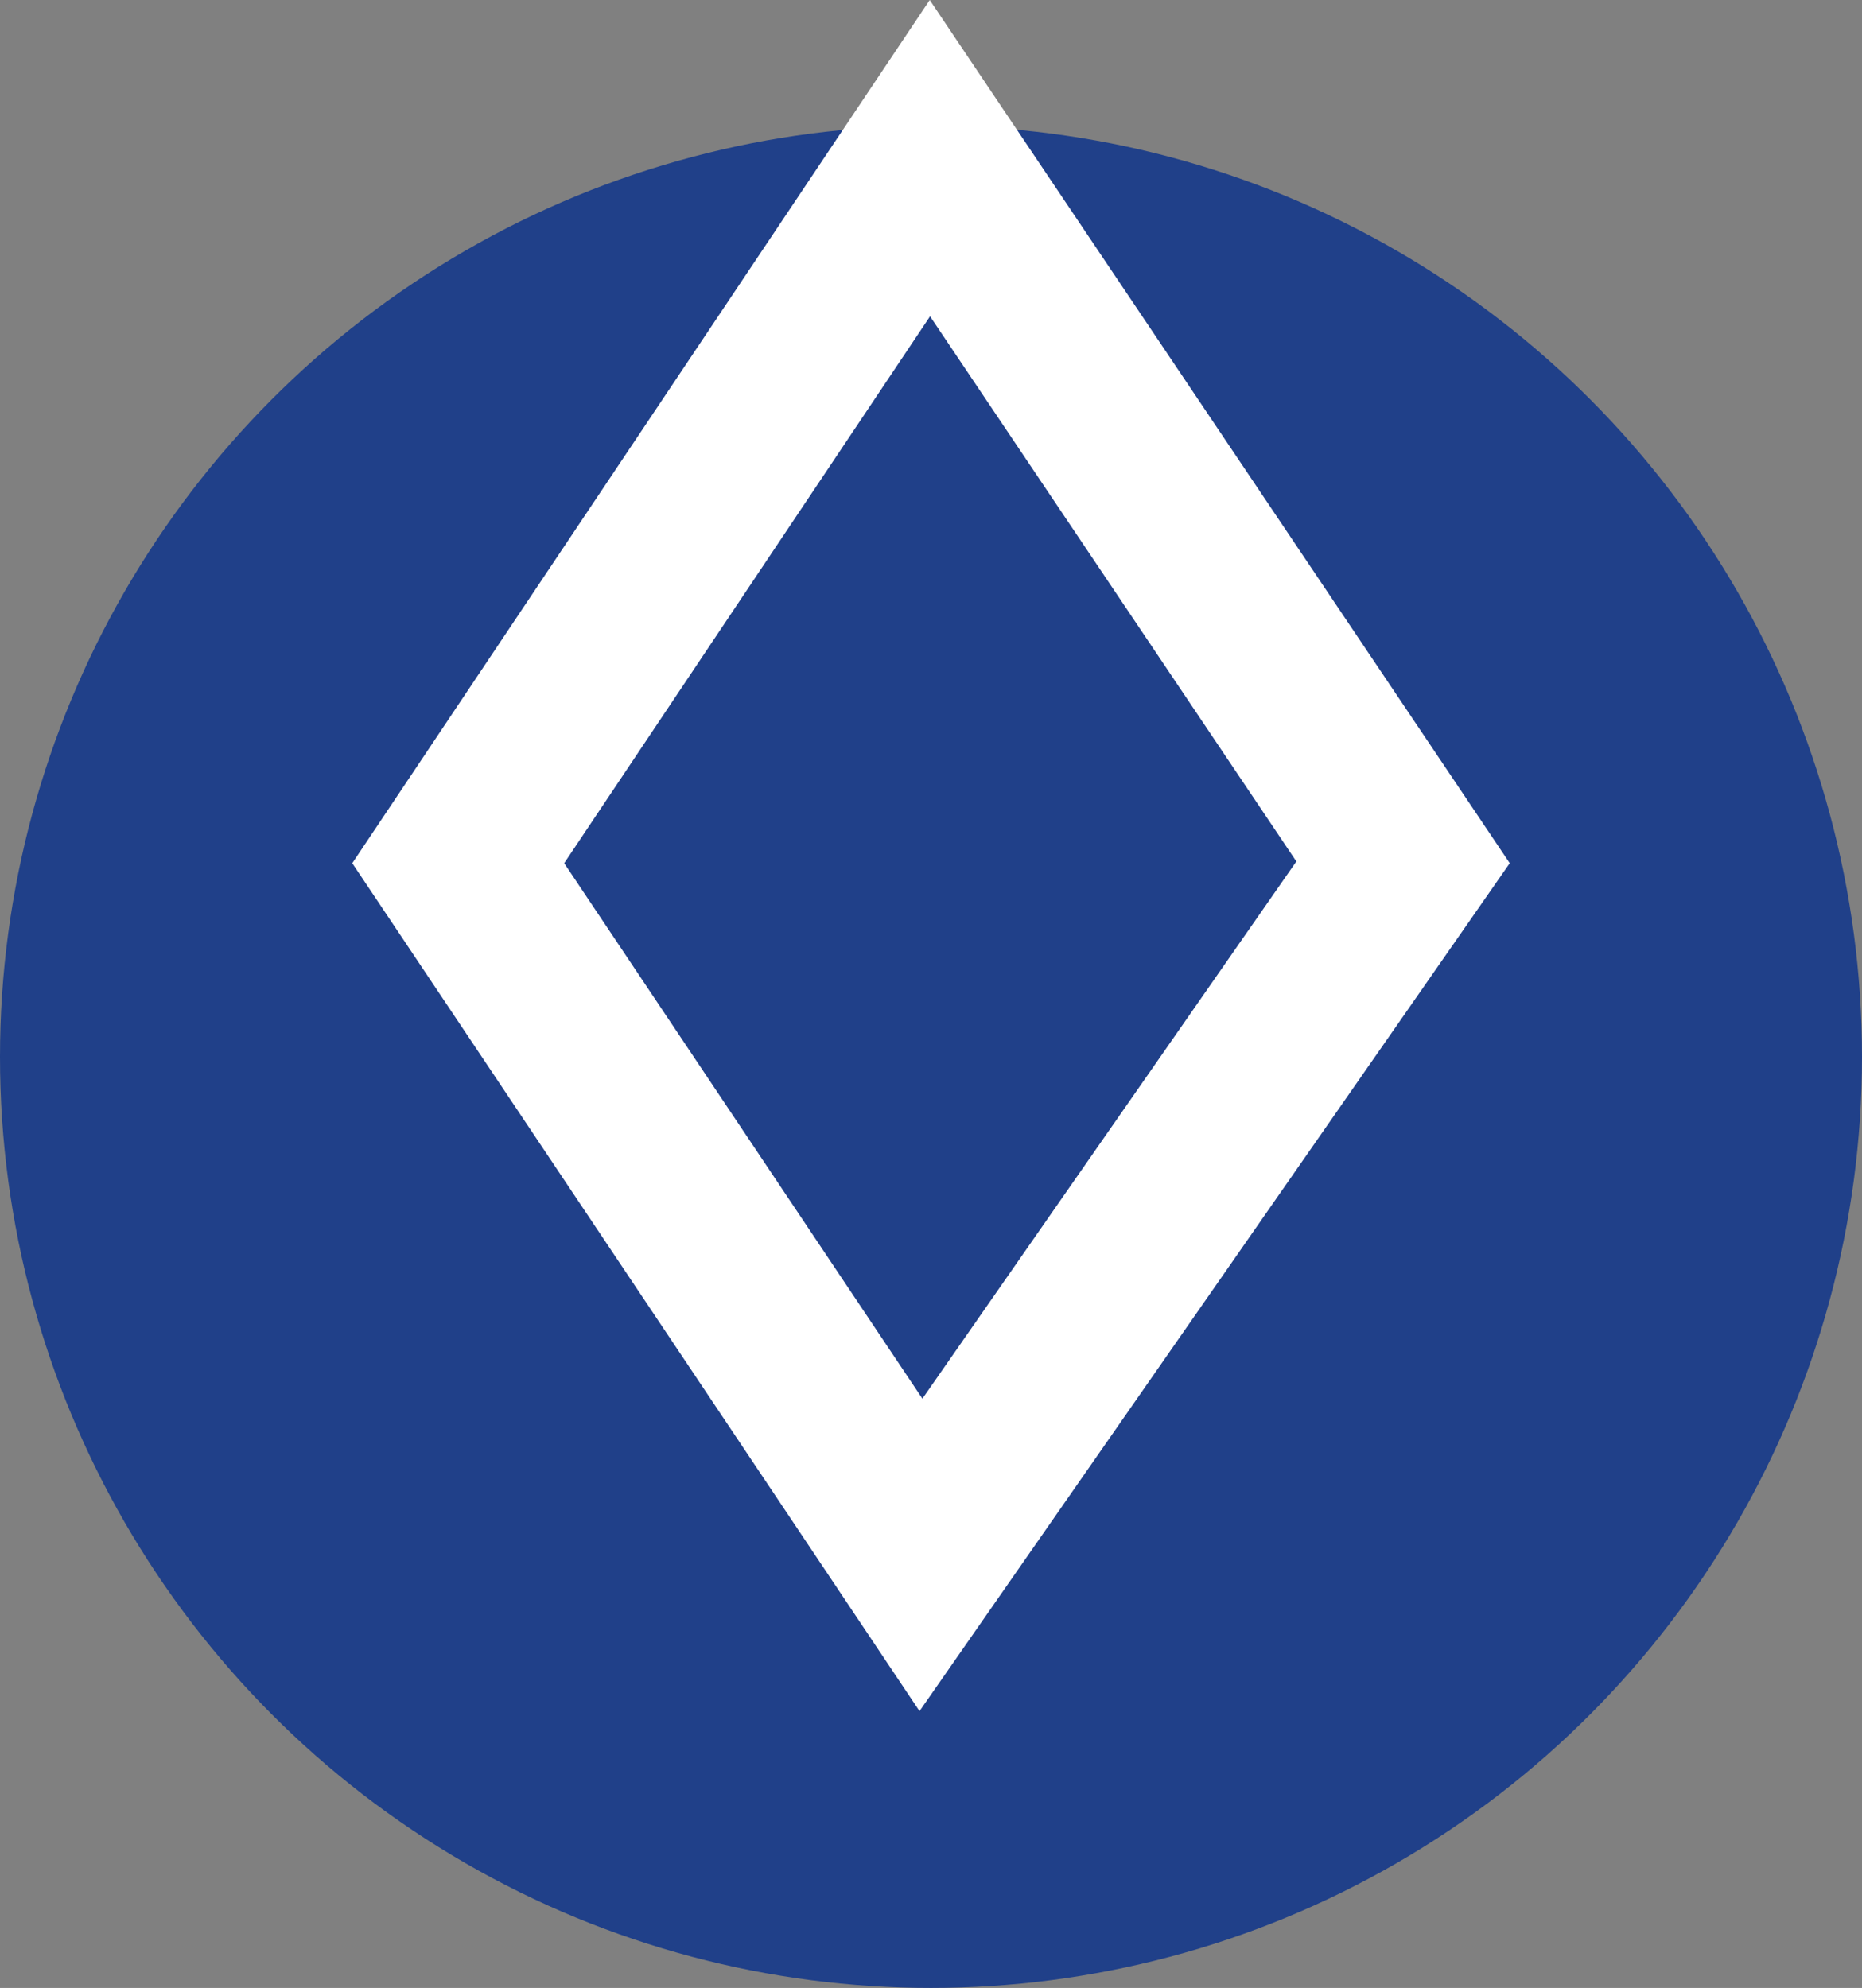 <svg width="74" height="79" viewBox="0 0 74 79" fill="none" xmlns="http://www.w3.org/2000/svg">
<rect x="0" y="0" width="74" height="79" fill="#808080" stroke="none"/>
<circle cx="37" cy="42" r="37" fill="#204089"/>
<path d="M55.76 34.268L36.601 61.791L18.211 34.303L36.956 6.285L55.76 34.268Z" fill="#204089" stroke="white" stroke-width="7"/>
</svg>
